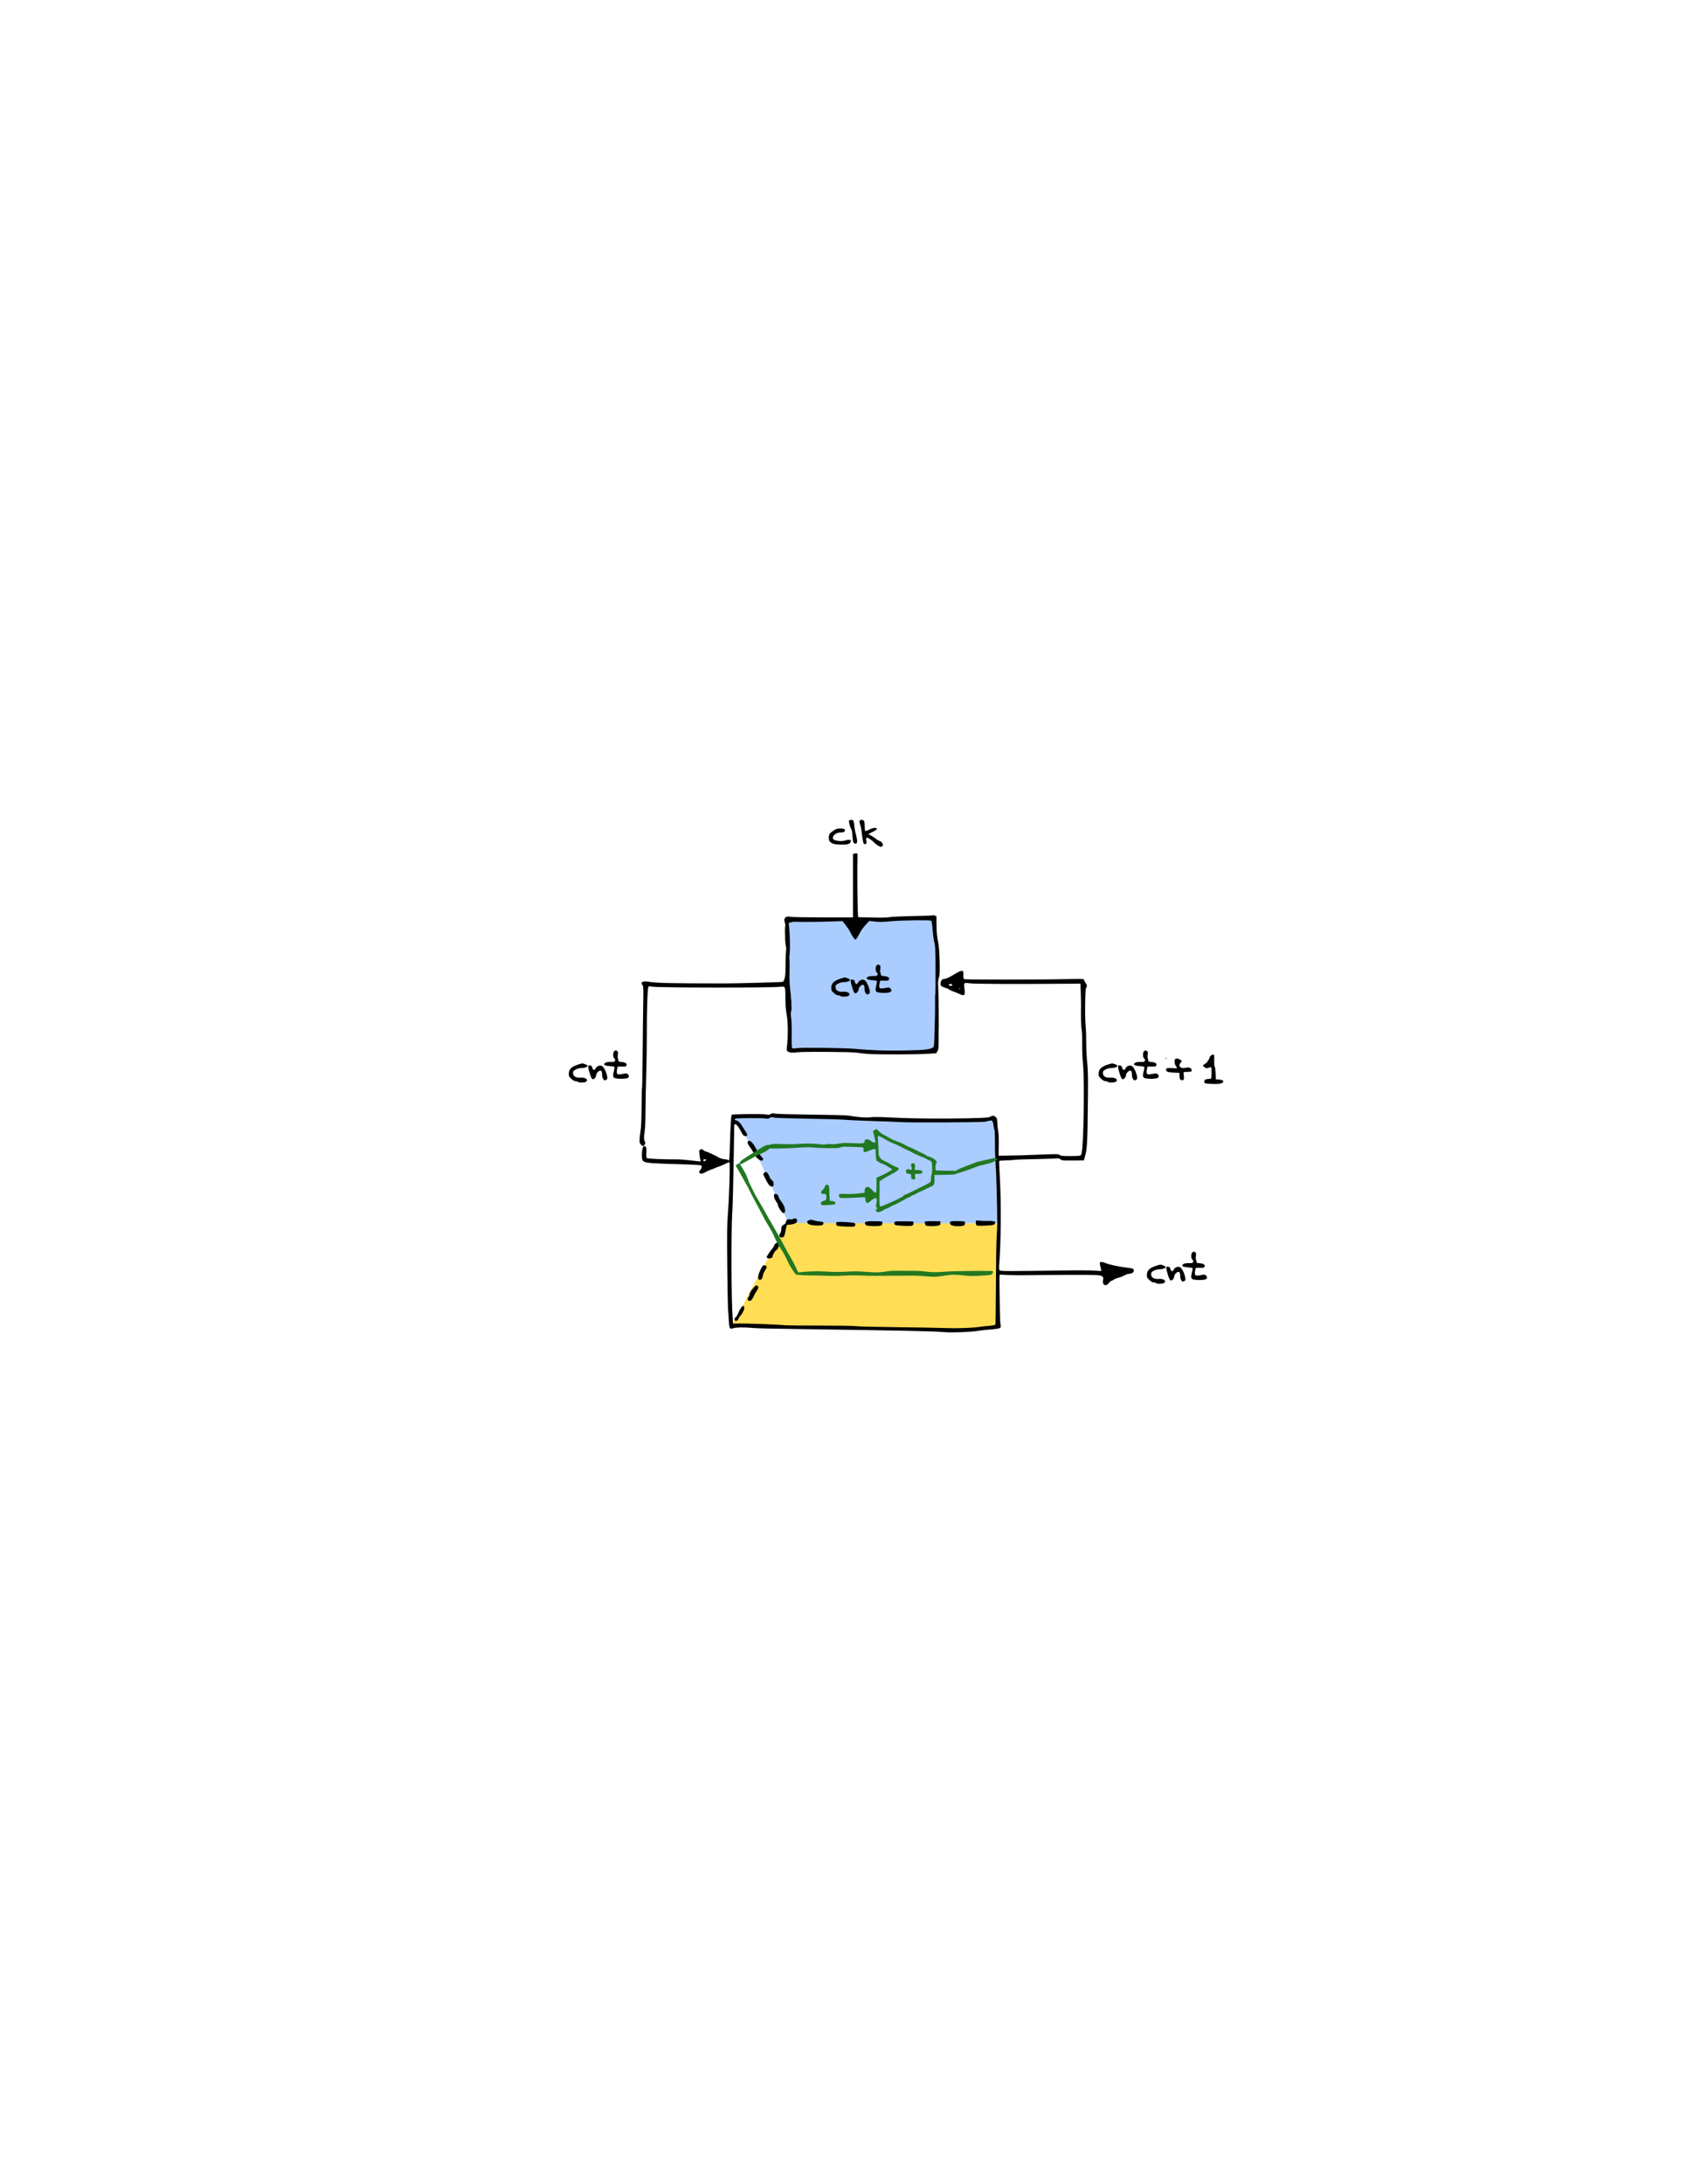 <?xml version="1.0" encoding="UTF-8" standalone="no"?>
<svg
   xmlns:dc="http://purl.org/dc/elements/1.1/"
   xmlns:cc="http://creativecommons.org/ns#"
   xmlns:rdf="http://www.w3.org/1999/02/22-rdf-syntax-ns#"
   xmlns:svg="http://www.w3.org/2000/svg"
   xmlns="http://www.w3.org/2000/svg"
   xmlns:sodipodi="http://sodipodi.sourceforge.net/DTD/sodipodi-0.dtd"
   xmlns:inkscape="http://www.inkscape.org/namespaces/inkscape"
   inkscape:export-ydpi="144"
   inkscape:export-xdpi="144"
   inkscape:export-filename="C:\xesscorp\MyHDL\pygmyhdl\examples\5_fsm\FSM_counter.png"
   inkscape:version="0.92.2 (5c3e80d, 2017-08-06)"
   sodipodi:docname="FSM_counter.svg"
   id="svg166"
   preserveAspectRatio="xMidYMid meet"
   viewBox="0 0 2550 3300"
   height="3300pt"
   width="2550pt"
   version="1.0">
  <sodipodi:namedview
     inkscape:snap-global="false"
     inkscape:current-layer="svg166"
     inkscape:window-maximized="0"
     inkscape:window-y="94"
     inkscape:window-x="920"
     inkscape:cy="1218.5165"
     inkscape:cx="1882.0754"
     inkscape:zoom="0.30341309"
     showgrid="false"
     id="namedview168"
     inkscape:window-height="1467"
     inkscape:window-width="2033"
     inkscape:pageshadow="2"
     inkscape:pageopacity="0"
     guidetolerance="10"
     gridtolerance="10"
     objecttolerance="10"
     borderopacity="1"
     bordercolor="#666666"
     pagecolor="#ffffff" />
  <defs
     id="defs170" />
  <path
     inkscape:connector-curvature="0"
     id="path902"
     d="m 1108.637,1685.864 37.696,63.651 46.348,100.111 317.018,-1.854 -6.18,-156.346 z"
     style="fill:#aaccff;stroke:none;stroke-width:0.75px;stroke-linecap:butt;stroke-linejoin:miter;stroke-opacity:1;fill-opacity:1" />
  <path
     sodipodi:nodetypes="cccccc"
     inkscape:connector-curvature="0"
     id="path897"
     d="m 1190.223,1390.623 4.891,196.453 218.922,0.437 2.185,-150.318 -4.172,-48.488 z"
     style="fill:#aaccff;fill-opacity:1;stroke:none;stroke-width:0.75px;stroke-linecap:butt;stroke-linejoin:miter;stroke-opacity:1" />
  <path
     inkscape:export-ydpi="144"
     inkscape:export-xdpi="144"
     d="m 1283.29,1240.027 c -0.6,1.6 2.1,11.2 3.7,13.2 0.6,0.8 1.4,5.3 1.6,10.1 0.6,9.2 1.4,11.3 4.4,11.3 3.5,0 3.5,-3.9 -0.2,-18 -0.6,-2.5 -1.4,-7.2 -1.6,-10.5 -0.3,-3.3 -1,-6.3 -1.7,-6.7 -1.9,-1.3 -5.6,-0.9 -6.2,0.6 z"
     id="path12"
     inkscape:connector-curvature="0"
     style="fill:#000000;stroke:none;stroke-width:0.1" />
  <path
     inkscape:export-ydpi="144"
     inkscape:export-xdpi="144"
     d="m 1299.29,1240.127 c -0.3,0.8 0.1,3.6 1,6.2 0.9,2.6 1.8,6.8 2,9.3 1.1,10.2 2.5,18.3 3.5,19.3 0.5,0.5 1.7,0.7 2.6,0.3 1.4,-0.5 1.6,-1.4 1.1,-5.1 -0.6,-3.8 -0.5,-4.5 0.9,-4.5 2,0 6.9,3.3 11.1,7.4 1.6,1.7 4.7,4 6.7,5.1 3.5,1.8 3.8,1.9 5.4,0.2 1.6,-1.6 1.6,-1.9 0.1,-4.4 -0.9,-1.5 -2.8,-3.1 -4.2,-3.4 -1.4,-0.4 -4,-1.9 -5.7,-3.4 -1.8,-1.4 -4.9,-3.5 -7,-4.6 -2.2,-1.1 -3.9,-2.2 -3.9,-2.4 0,-0.3 3,-1.9 6.6,-3.5 3.8,-1.8 6.4,-3.6 6.1,-4.3 -0.7,-2.2 -5.6,-1.9 -10.8,0.7 -7.5,3.8 -7.7,3.7 -7.7,-4.4 0,-4.1 -0.5,-7.7 -1.2,-8.5 -1.6,-1.9 -5.9,-1.9 -6.6,0 z"
     id="path14"
     inkscape:connector-curvature="0"
     style="fill:#000000;stroke:none;stroke-width:0.1" />
  <path
     inkscape:export-ydpi="144"
     inkscape:export-xdpi="144"
     d="m 1264.39,1252.427 c -2.2,0.8 -6.6,3.7 -9.6,6.4 -2.6,2.4 -2.7,10.8 -0.1,13 3.6,3.2 6.8,4 15.6,4.2 11.1,0.1 13.9,-0.6 15.4,-3.9 1,-2.2 0.9,-2.5 -1.3,-3.1 -1.4,-0.3 -3.9,-0.1 -5.6,0.5 -7.4,2.6 -19.9,0.7 -19.9,-3.1 0,-5.1 5.4,-8.8 12.9,-8.8 3,0 4.3,-0.5 5.1,-2 0.8,-1.5 0.6,-2.1 -0.9,-3 -2.1,-1.1 -8.4,-1.2 -11.6,-0.2 z"
     id="path16"
     inkscape:connector-curvature="0"
     style="fill:#000000;stroke:none;stroke-width:0.1" />
  <path
     sodipodi:nodetypes="ccccccccccccccccssccscccccccsccsscccccccccccccccccccccccccccccccccsccccccccccscccccccccc"
     inkscape:export-ydpi="144"
     inkscape:export-xdpi="144"
     inkscape:connector-curvature="0"
     id="path1063"
     d="m 1413.39,1529.827 c -0.4,13.4 -0.9,30.3 -1,37.6 -0.2,9.8 -0.6,13.7 -1.6,14.6 -3.8,3.5 -12,4.5 -42.9,5.1 -28.7,0.5 -48.5,-0.1 -76.5,-2.5 -17.7,-1.5 -80.9,-2.2 -87.5,-1 -4.5,0.8 -5.7,0.8 -6.5,-0.4 -0.7,-0.9 -0.9,-8.1 -0.7,-19.7 0.2,-11 -0.2,-21.6 -0.9,-26.4 -1.4,-9.8 1.44,-9.382 0.54,-16.782 -0.4,-3.3 0.111,-7.4 -0.289,-9 -0.5,-1.7 -0.726,-10.192 -1.726,-17.592 -2.3,-18.4 0.366,-37.169 -1.422,-48.046 2.5,-6.8 0.397,-55.323 -2.003,-55.723 -4,-0.7 -4.937,13.472 -4.108,23.999 -0.5,12.7 2.614,18.774 1.314,22.174 -0.071,4.774 -0.708,7.718 -0.708,26.418 0,18.7 -3.259,20.271 -4.559,20.871 -1.3,0.6 -72.04,2.381 -88.44,2.381 -86.3,-0.1 -101.4,-0.5 -115.7,-2.8 -5.2,-0.8 -8.8,0.2 -8.8,2.5 0,1 0.6,2.4 1.4,3 1.2,1 1.4,5.7 1,28.4 -0.3,15 -0.7,49.4 -0.9,76.4 -0.2,27.1 -0.6,49.7 -0.9,50.1 -0.3,0.5 -0.6,13.6 -0.7,29.2 -0.1,17.8 -0.7,31.1 -1.5,35.7 -1.1,6.8 -1.7,13.4 -1.5,17.4 0.1,1.7 3.7,5.9 5.1,5.9 1.8,0 4.3,-4.9 3.3,-6.3 -2,-2.5 -2.2,-6.6 -0.9,-15.3 0.9,-5.4 1.4,-16.5 1.4,-28.4 0,-10.7 0.5,-35.5 1.1,-55 0.6,-19.5 1,-46.5 0.9,-60 -0.1,-38.4 1,-74.3 2.5,-75.7 0.9,-0.9 2.5,-0.9 6.2,-0.2 8,1.6 177.24,1.819 191.64,0.218 5,-0.5 7.1,-0.4 7.8,0.5 0.6,0.7 1.2,4.3 1.3,8.1 0.3,6.6 -0.64,19.482 2.26,35.382 1.7,8.8 1.9,31.4 0.5,42.7 -0.6,4.1 -0.8,8.2 -0.5,9.1 1.1,3.2 5.9,4.3 14.8,3.2 10.4,-1.3 84.4,-0.8 91.7,0.6 3,0.5 10.2,1.4 16,1.8 13.6,1 74.9,0.9 90.9,-0.2 l 12.3,-0.8 1.9,-3.1 c 1.6,-2.6 1.8,-5 1.8,-16.6 -0.1,-7.4 -0.1,-14 0,-14.5 0.5,-2.9 0,-52.7 -0.5,-63.1 -0.6,-9.8 -0.4,-13 0.9,-16.8 1.3,-3.9 1.5,-8.1 1.1,-25.4 -0.3,-12.4 -1.1,-23.3 -2,-27.2 -2.1,-9.8 -2.6,-15 -2.8,-32.9 -0.1,-12.2 0.736,-7.021 -0.164,-7.322 -3.07,-0.138 -0.11,-2.261 -6.336,-1.379 -0.5,0.3 -13.9,0.8 -29.7,1 -15.9,0.3 -31.2,1 -34.1,1.6 -3.3,0.7 -12.6,1 -26.5,0.6 -11.7,-0.3 -21.4,-0.5 -21.4,-0.5 -1.1,-0.6 -1.9,-66.5 -1.1,-91.5 0.2,-5.2 -0.3,-5.8 -4.3,-4.7 l -2.5,0.7 v 47.9 47.9 h -43.5 c -23.9,0 -46.5,-0.3 -50.1,-0.8 -6.3,-0.8 -6.6,-0.7 -9.5,1.9 l -0.934,2.809 1.854,7.69 c 1.919,2.929 3.08,-2.296 3.08,-2.296 1.2,-0.5 6.6,-3.003 12.1,-2.703 10.5,0.5 33.2,0.3 57,-0.5 l 14,-0.5 4.8,5.9 c 2.6,3.3 5.5,7.7 6.5,9.8 2.5,5.5 7.1,12.3 8.2,12.3 1.1,0 4.1,-4.7 8,-12.3 1.4,-2.6 4.9,-7.2 7.8,-10.3 l 5.2,-5.6 6.3,0.6 c 9.5,1.1 11.1,1.1 27.2,-0.2 19.3,-1.6 59.1,-2 60.3,-0.7 0.6,0.5 1.5,6.8 2,14 0.6,7.1 1.8,15.7 2.7,19 1.3,4.8 1.6,11.4 1.7,32.5 0,29 0.218,46.488 -0.682,47.288"
     style="fill:#000000;stroke:none;stroke-width:0.1" />
  <path
     inkscape:export-ydpi="144"
     inkscape:export-xdpi="144"
     inkscape:connector-curvature="0"
     id="path1061"
     d="m 1302.79,1391.527 c 1,0.7 -2.1,7.9 -4,9.1 -0.4,0.3 -1.5,2.2 -2.4,4.3 -1.8,4.4 -4.1,4.8 -5.7,0.9 -0.7,-1.5 -2.7,-4.8 -4.5,-7.3 -3.6,-5.1 -4,-6.5 -2,-7.3 1.7,-0.7 17.3,-0.5 18.6,0.3 z"
     style="fill:#000000;stroke:none;stroke-width:0.1" />
  <path
     inkscape:export-ydpi="144"
     inkscape:export-xdpi="144"
     inkscape:connector-curvature="0"
     id="path1093"
     d="m 1105.856,2002.882 84.044,-155.11 317.152,0.71 -0.752,156.873 -75.701,4.017 z"
     style="fill:#ffdd55;stroke:none;stroke-width:0.75px;stroke-linecap:butt;stroke-linejoin:miter;stroke-opacity:1" />
  <path
     inkscape:export-ydpi="144"
     inkscape:export-xdpi="144"
     d="m 1448.39,1468.727 c -2.2,1.1 -5,2.7 -6.2,3.5 -6.2,3.9 -11.2,6.2 -14.8,6.8 -3.6,0.6 -4.2,1.1 -5.2,4.4 -1.6,5 -0.3,6.8 5.9,8.7 2.8,0.8 5.8,2.1 6.7,2.9 0.9,0.8 3.7,2.1 6.3,3 2.6,0.8 6.7,2.5 9.2,3.7 8,3.7 8.9,2.5 7.3,-10.2 -0.8,-6.9 -0.6,-7.1 9.4,-5.8 6.6,0.9 70,1.2 141.3,0.6 l 24.9,-0.2 0.5,15.5 c 0.3,8.5 0.4,16.6 0.4,18 -0.5,9.2 0.1,33.8 0.9,35.8 0.5,1.3 0.9,10.4 0.8,20.1 -0.1,9.7 0.4,23.9 1.2,31.6 1.5,15.5 1.7,54.7 0.6,95 -0.8,27.6 -2,40.9 -3.8,43.1 -0.9,1.1 -4.6,1.4 -15.7,1.4 -12.1,0 -14.8,-0.3 -16.4,-1.7 -1.7,-1.5 -4.2,-1.5 -32.1,-0.4 -16.6,0.7 -36.9,1.4 -45.2,1.4 l -15,0.2 0.3,-15.7 c 0.2,-9.5 -0.1,-17.9 -0.9,-21.5 -0.6,-3.2 -1.2,-8.9 -1.3,-12.7 -0.2,-5.8 -0.6,-7.1 -2.5,-8.7 -2.8,-2.3 -5,-2.4 -7.8,-0.4 -2.5,1.8 -17.6,2.4 -63.3,2.8 -38.4,0.2 -61.8,-0.2 -90,-1.7 -13.8,-0.7 -23.9,-0.8 -28.3,-0.2 -6.7,0.9 -17.7,0 -33.2,-2.5 -3.3,-0.6 -27.8,-1.2 -54.5,-1.5 -26.7,-0.3 -51.4,-0.9 -55,-1.4 -5.2,-0.8 -6.7,-0.7 -8,0.5 -1.3,1.2 -2.7,1.3 -6.7,0.6 -5.1,-1 -51.2,-0.6 -52.2,0.5 -0.9,0.9 -1.9,17.3 -2.6,43.4 -0.7,25.4 -0.9,27 -2.7,25.2 -0.7,-0.7 -2.3,-1.2 -3.6,-1.2 -3.5,0 -10.4,-2.1 -12.4,-3.8 -1.8,-1.5 -16.6,-8.2 -18.1,-8.2 -0.5,0 -2,-0.9 -3.4,-2 -2,-1.6 -2.9,-1.7 -4.5,-0.9 -1.8,1 -2,1.8 -1.4,7 0.3,3.3 0.9,7.1 1.2,8.6 l 0.7,2.6 -5.4,-0.6 c -19.1,-2.3 -25.5,-2.8 -34.9,-2.7 -12.8,0.1 -36.6,-0.8 -39.9,-1.6 -2.2,-0.5 -2.3,-0.8 -2,-8.6 0.3,-6.8 0.1,-8.2 -1.3,-9.2 -1.4,-0.8 -2.1,-0.7 -3.4,0.5 -2.1,2.2 -2.8,17.5 -0.9,20.5 2.1,3.2 8.4,4.2 33,5 58.8,1.8 56,1.6 56.3,4.2 0.2,1.4 -0.5,3.3 -1.8,4.7 -4.9,5.2 0.1,8.3 6.7,4.2 2.1,-1.3 5.6,-3 7.8,-3.7 2.2,-0.7 5.1,-1.8 6.5,-2.5 1.4,-0.7 4.3,-1.8 6.5,-2.5 2.2,-0.7 6.6,-2.6 9.9,-4.2 3.2,-1.6 6,-2.8 6.2,-2.5 1.3,1.3 -0.2,53.3 -2.3,78.2 -1.2,15.7 -1.4,29.4 -0.9,79.5 0.4,33.3 0.9,62.1 1.1,64 0.3,1.9 0.8,9 1.1,15.7 0.8,14.3 1.4,15.4 7.2,13.3 3.6,-1.3 16.8,-1.5 27.7,-0.4 6.4,0.7 23.5,1.1 79.5,1.9 142.8,2 199.6,3.2 211.4,4.5 9.3,1.1 42.8,-0.2 51.6,-2 2.5,-0.5 10.2,-1.3 17.2,-1.9 6.9,-0.5 13.6,-1.5 14.8,-2.1 2,-1.1 2.1,-1.7 1.4,-5.8 -0.4,-2.6 -0.8,-11.5 -0.9,-19.7 -0.1,-8.3 -0.3,-20.2 -0.4,-26.5 -0.2,-6.3 -0.2,-15.4 -0.2,-20.2 l 0.1,-8.7 12.3,0.6 c 6.7,0.3 21.2,0.4 32.2,0.2 11,-0.2 39.6,-0.3 63.5,-0.4 40.4,0 43.8,0.1 46.3,1.8 2.6,1.7 2.8,2.2 2.1,6.3 -0.7,5.1 0.6,7.4 4.2,7.4 1.4,0 3.1,-1.1 4.4,-2.9 1.1,-1.7 3.1,-3.3 4.3,-3.7 1.2,-0.3 2.9,-1.2 3.7,-1.9 0.8,-0.8 3.8,-1.9 6.5,-2.6 2.8,-0.6 6.8,-2.3 9.1,-3.5 2.2,-1.3 5,-2.4 6.1,-2.4 4.4,0 8.3,-2.1 8.3,-4.5 0,-3.2 -1.3,-3.9 -9,-4.7 -11.8,-1.3 -26.9,-4.4 -33.2,-6.9 -5.3,-2.1 -8.4,-2.4 -9.2,-1 -0.3,0.4 0.1,3.4 0.9,6.6 0.9,3.2 1.4,5.9 1.3,6.1 -0.2,0.1 -4.6,-0.1 -9.8,-0.5 -5.2,-0.4 -23.7,-0.6 -41,-0.3 -93.6,1.3 -101.7,1.3 -102.9,-0.2 -0.8,-1 -1.1,-3.6 -0.7,-7.8 2.8,-34.5 3.3,-93.6 1,-133.2 -0.8,-13.2 -1.2,-24.1 -1,-24.3 0.2,-0.2 5,-0.6 10.7,-0.8 5.7,-0.1 12,-0.5 13.9,-0.9 1.9,-0.3 17.4,-0.8 34.5,-1.1 17,-0.4 31.1,-0.8 31.3,-1 0.2,-0.2 1.2,0.5 2.2,1.5 1.6,1.6 3.6,1.8 18.7,1.7 l 16.8,-0.2 1.1,-4 c 4,-14.2 4.2,-17.6 5,-92.5 0.3,-28.9 0,-40.6 -1.1,-51 -0.8,-7.4 -1.5,-20.9 -1.5,-30 0,-9.1 -0.3,-20.1 -0.8,-24.5 -1.4,-12.2 -0.9,-57.2 0.6,-58.7 1.8,-1.8 1.5,-4.6 -0.8,-7.5 -1.1,-1.4 -2,-3.2 -2,-3.9 0,-0.7 -0.8,-1.5 -1.8,-1.8 -0.9,-0.3 -13.4,-0.3 -27.7,0.1 -37,0.9 -149.7,0.9 -151.7,0.1 -1.3,-0.6 -1.6,-2 -1.5,-6.5 0.2,-5.1 0,-5.8 -1.8,-6.1 -1.1,-0.1 -3.8,0.7 -6,1.9 z m -9,18.9 c 0.8,1.3 -2,2.4 -4.1,1.6 -2,-0.8 -0.9,-2.6 1.6,-2.6 1,0 2.2,0.5 2.5,1 z m 12.2,6.6 c -0.3,0.3 -1.2,0.4 -1.9,0.1 -0.8,-0.3 -0.5,-0.6 0.6,-0.6 1.1,-0.1 1.7,0.2 1.3,0.5 z m -281.5,194.3 c 1.3,0.5 23,1.2 48.3,1.6 25.3,0.4 51.2,1.1 57.5,1.6 6.3,0.6 26.1,1.4 44,2 17.9,0.5 35.4,1.2 39,1.5 13.8,1.1 126.4,0.6 131,-0.6 7.9,-2 8.5,-2.1 9.8,-1.2 0.8,0.5 1.7,3.6 2.1,6.8 0.4,3.3 1,6.5 1.5,7.2 0.4,0.7 0.7,9.9 0.7,20.5 -0.1,10.5 0.4,24.1 0.9,30.2 1,11 2.5,62.9 2.5,86.5 0,6.9 -0.4,18.3 -0.9,25.5 -0.5,7.1 -1,39.4 -1.1,71.6 -0.1,32.2 -0.5,59 -0.8,59.6 -0.4,0.5 -4.1,1.3 -8.4,1.7 -4.3,0.3 -11.4,1.1 -15.8,1.7 -13,1.8 -33.7,2.4 -54,1.7 -10.4,-0.4 -43.3,-1 -73,-1.3 -29.7,-0.3 -56.5,-1 -59.5,-1.5 -3.1,-0.5 -26.8,-0.9 -54,-0.9 -26.7,0.1 -51,-0.2 -54,-0.5 -7.9,-1 -55.6,-2.8 -67.7,-2.6 l -10.3,0.2 -0.1,-3.4 c -0.1,-1.8 -0.2,-4.7 -0.4,-6.5 -2,-24 -2.3,-130.9 -0.5,-158.4 0.6,-8 1.5,-41 2,-73.5 0.5,-32.4 1,-59 1,-59.2 0,-0.1 0.7,-0.2 1.5,-0.2 2.1,0 4.4,2.9 8.6,10.8 2.9,5.4 4.1,6.8 6.3,7 4.1,0.5 4.2,-2.1 0.4,-7.5 -1.9,-2.7 -4,-5.9 -4.7,-7.4 -2,-4 -7,-8.9 -9.2,-8.9 -2,0 -2.6,-1.5 -0.9,-2.5 1.6,-1 42.1,-1.2 45.8,-0.2 2.5,0.6 3.9,0.4 5.5,-0.7 2.6,-1.8 3.8,-1.9 6.9,-0.7 z m -103.4,64.7 c -0.9,0.9 -2.1,1.3 -2.7,1 -2,-1.3 -1.1,-2.6 1.6,-2.6 2.5,0 2.6,0.1 1.1,1.6 z"
     id="path64"
     inkscape:connector-curvature="0"
     style="fill:#000000;stroke:none;stroke-width:0.1" />
  <path
     inkscape:export-ydpi="144"
     inkscape:export-xdpi="144"
     d="m 1130.59,1724.327 c -1.5,1.4 -0.5,4.3 3.1,8.9 2.1,2.7 4.8,7.1 6,9.9 3.4,7.4 12.2,13.1 13.8,9 0.4,-0.9 -0.8,-3 -3.1,-5.3 -2,-2 -5.2,-6.9 -7.2,-10.7 -5,-10 -9.9,-14.6 -12.6,-11.8 z"
     id="path66"
     inkscape:connector-curvature="0"
     style="fill:#000000;stroke:none;stroke-width:0.1" />
  <path
     inkscape:export-ydpi="144"
     inkscape:export-xdpi="144"
     d="m 1155.09,1771.827 c -0.7,0.7 -1.2,1.7 -1.2,2.3 0,1.4 5.5,12 8.1,15.7 2.1,2.9 6.3,3.8 7.2,1.5 0.9,-2.5 -0.5,-7.6 -2.3,-8.2 -1,-0.3 -2.6,-2.5 -3.5,-4.8 -2.8,-6.9 -5.6,-9.2 -8.3,-6.5 z"
     id="path80"
     inkscape:connector-curvature="0"
     style="fill:#000000;stroke:none;stroke-width:0.1" />
  <path
     inkscape:export-ydpi="144"
     inkscape:export-xdpi="144"
     d="m 1170.59,1804.327 c -1.6,1.5 -0.5,6.3 2.3,10.4 1.6,2.4 3,5 3,5.8 0,2.9 6.1,12.1 8,12.1 2.7,0 3.2,-1.4 2.5,-6.4 -0.5,-3 -2.1,-6.3 -5.1,-10.3 -2.4,-3.2 -4.4,-6.6 -4.4,-7.5 0,-3.1 -4.4,-6 -6.3,-4.1 z"
     id="path88"
     inkscape:connector-curvature="0"
     style="fill:#000000;stroke:none;stroke-width:0.1" />
  <path
     inkscape:export-ydpi="144"
     inkscape:export-xdpi="144"
     d="m 1198.59,1841.727 c -1,0.6 -3.1,0.8 -4.6,0.4 -3.2,-0.7 -6.1,1.4 -6.1,4.5 0,1.1 -1.2,2.6 -2.9,3.4 -3.2,1.7 -4.1,3.4 -4.1,8 0,1.8 -0.7,4.1 -1.5,5.2 -3.1,4.1 -1.1,7.3 3.9,6 2,-0.5 2.5,-1.7 4.1,-9.5 l 1.8,-8.9 5.6,-0.7 c 6.8,-0.8 10.1,-2.7 10.1,-5.9 0,-3.3 -2.9,-4.4 -6.3,-2.5 z"
     id="path90"
     inkscape:connector-curvature="0"
     style="fill:#000000;stroke:none;stroke-width:0.1" />
  <path
     inkscape:export-ydpi="144"
     inkscape:export-xdpi="144"
     d="m 1222.89,1843.527 c -3.2,0.9 -3.6,3.2 -1.1,5.5 3,2.7 20,3.6 22,1.2 2.2,-2.6 0.6,-4.6 -3.7,-4.6 -2.1,0 -6.1,-0.7 -8.8,-1.5 -2.7,-0.8 -5.1,-1.4 -5.4,-1.4 -0.3,0.1 -1.6,0.4 -3,0.8 z"
     id="path92"
     inkscape:connector-curvature="0"
     style="fill:#000000;stroke:none;stroke-width:0.1" />
  <path
     inkscape:export-ydpi="144"
     inkscape:export-xdpi="144"
     d="m 1475.59,1844.227 c -1.2,1.2 -0.8,6.1 0.6,7.2 0.7,0.6 5.8,0.7 13.5,0.3 10.6,-0.5 12.6,-0.9 13.8,-2.5 2.6,-3.6 0.1,-4.7 -10.5,-4.5 -5.3,0.1 -11.2,-0.2 -13.1,-0.5 -1.9,-0.4 -3.9,-0.4 -4.3,0 z"
     id="path94"
     inkscape:connector-curvature="0"
     style="fill:#000000;stroke:none;stroke-width:0.1" />
  <path
     inkscape:export-ydpi="144"
     inkscape:export-xdpi="144"
     d="m 1308.19,1846.427 c -1.2,1.2 -1.2,1.7 0,3.6 1.3,1.9 2.5,2.1 12,2.4 11.4,0.3 14.1,-0.8 13.5,-5.2 -0.3,-2 -0.8,-2.1 -12.2,-2.1 -8.9,-0.1 -12.2,0.3 -13.3,1.3 z"
     id="path96"
     inkscape:connector-curvature="0"
     style="fill:#000000;stroke:none;stroke-width:0.1" />
  <path
     inkscape:export-ydpi="144"
     inkscape:export-xdpi="144"
     d="m 1354.19,1845.427 c -1.7,0.2 -2.3,1 -2.3,2.8 0,2.8 0.8,3.1 14.7,3.9 11.5,0.7 14.3,-0.1 14.3,-4 0,-1.4 -0.3,-2.6 -0.7,-2.6 -2,-0.3 -24.1,-0.4 -26,-0.1 z"
     id="path98"
     inkscape:connector-curvature="0"
     style="fill:#000000;stroke:none;stroke-width:0.1" />
  <path
     inkscape:export-ydpi="144"
     inkscape:export-xdpi="144"
     d="m 1398.39,1845.427 c -1.2,1.3 -0.3,5.2 1.4,6.2 2.2,1.1 11.6,1.2 17.6,0.2 3.6,-0.7 4,-1 4,-3.7 v -3 l -11.3,-0.1 c -6.2,0 -11.4,0.2 -11.7,0.4 z"
     id="path100"
     inkscape:connector-curvature="0"
     style="fill:#000000;stroke:none;stroke-width:0.1" />
  <path
     inkscape:export-ydpi="144"
     inkscape:export-xdpi="144"
     d="m 1436.19,1846.227 c -1.6,4.2 2.7,6.4 12.6,6.4 7.7,0 10.5,-1.4 9.9,-5.1 -0.3,-2.4 -0.5,-2.4 -11.1,-2.6 -8.5,-0.1 -10.9,0.2 -11.4,1.3 z"
     id="path102"
     inkscape:connector-curvature="0"
     style="fill:#000000;stroke:none;stroke-width:0.1" />
  <path
     inkscape:export-ydpi="144"
     inkscape:export-xdpi="144"
     d="m 1265.19,1846.327 c -2,0.7 -1.6,5.1 0.5,5.7 3.2,0.9 22.9,1.8 25.1,1.1 2.3,-0.7 2.8,-3.7 0.9,-5.2 -1.4,-1.1 -24.4,-2.4 -26.5,-1.6 z"
     id="path104"
     inkscape:connector-curvature="0"
     style="fill:#000000;stroke:none;stroke-width:0.1" />
  <path
     inkscape:export-ydpi="144"
     inkscape:export-xdpi="144"
     d="m 1171.59,1879.427 c -1,1 -1.7,2.4 -1.7,3 0,0.6 -1.3,2.6 -2.8,4.4 -4,4.7 -8.2,11.2 -8.2,12.6 0,0.6 1.1,1.4 2.4,1.8 2.7,0.6 6.6,-1 6.6,-2.8 0,-2.3 3.6,-8.8 5.2,-9.3 2.2,-0.8 5.1,-7.1 4.3,-9.5 -0.8,-2.5 -3.7,-2.6 -5.8,-0.2 z"
     id="path108"
     inkscape:connector-curvature="0"
     style="fill:#000000;stroke:none;stroke-width:0.1" />
  <path
     inkscape:export-ydpi="144"
     inkscape:export-xdpi="144"
     d="m 1150.79,1915.827 c -5.7,11.3 -6.4,17.8 -1.9,17.8 2.2,0 3.4,-2 4.4,-7 0.3,-1.9 1.8,-5.2 3.1,-7.2 2.9,-4.3 3.1,-6.3 0.9,-7.2 -3.1,-1.2 -4.4,-0.5 -6.5,3.6 z"
     id="path114"
     inkscape:connector-curvature="0"
     style="fill:#000000;stroke:none;stroke-width:0.1" />
  <path
     inkscape:export-ydpi="144"
     inkscape:export-xdpi="144"
     d="m 1139.79,1944.827 c -4.3,4.5 -6.9,8.9 -6.9,11.4 0,1.2 -0.7,2.7 -1.5,3.4 -2.1,1.7 -1.5,5.4 0.8,5.8 2.6,0.5 4.7,-1.6 7,-6.8 1.1,-2.5 2.9,-5.9 4.2,-7.5 3.2,-4.4 3.7,-7.3 1.4,-8.6 -1.6,-0.8 -2.5,-0.4 -5,2.3 z"
     id="path122"
     inkscape:connector-curvature="0"
     style="fill:#000000;stroke:none;stroke-width:0.1" />
  <path
     inkscape:export-ydpi="144"
     inkscape:export-xdpi="144"
     d="m 1122.39,1973.427 c -1.9,1.3 -5.2,6.7 -6.6,10.7 -0.7,2.2 -2.4,4.9 -3.8,6.1 -2.8,2.4 -2.3,5.4 0.9,5.4 1.4,0 2.6,-1.1 3.5,-3.4 0.8,-1.9 1.8,-3.6 2.2,-3.8 1.9,-0.8 6.7,-9.5 6.5,-11.8 -0.2,-2.9 -1.3,-4.2 -2.7,-3.2 z"
     id="path124"
     inkscape:connector-curvature="0"
     style="fill:#000000;stroke:none;stroke-width:0.1" />
  <path
     inkscape:connector-curvature="0"
     id="path1085"
     d="m 1108.157,1688.453 16.605,19.664 67.293,136.335 317.677,4.807 -5.244,-158.62 -17.479,1.748 -316.92,-3.859 z"
     style="fill:none;stroke:none;stroke-width:0.75px;stroke-linecap:butt;stroke-linejoin:miter;stroke-opacity:1" />
  <path
     inkscape:connector-curvature="0"
     id="path2112"
     d="M1115.767 1757.889C1115.767 1757.889 1115.767 1759.162 1115.458 1759.355C1115.314 1759.444 1114.128 1757.352 1113.941 1757.469C1113.784 1757.566 1114.093 1757.738 1113.916 1757.849C1113.754 1757.949 1114.718 1758.051 1114.547 1758.158C1114.382 1758.26 1115.169 1758.497 1115.001 1758.601C1114.833 1758.706 1114.582 1759.554 1114.416 1759.657C1114.245 1759.764 1113.92 1758.149 1113.759 1758.25C1113.582 1758.36 1113.995 1760.438 1113.839 1760.535C1113.652 1760.652 1112.802 1759.182 1112.658 1759.272C1112.349 1759.464 1112.399 1761.864 1112.399 1761.864C1112.399 1761.864 1116.619 1768.514 1122.23 1778.787C1124.848 1783.579 1127.045 1787.466 1130.448 1793.695C1133.284 1798.887 1135.918 1804.871 1139.122 1810.737C1142.055 1816.106 1144.94 1821.536 1148.054 1827.235C1151.05 1832.721 1153.679 1838.163 1156.731 1843.749C1159.783 1849.336 1163.679 1855.19 1166.675 1860.676C1169.789 1866.375 1171.736 1872.187 1174.67 1877.556C1177.874 1883.422 1182.455 1889.59 1185.29 1894.781C1188.694 1901.011 1190.726 1906.23 1193.344 1911.022C1198.956 1921.295 1203.451 1925.833 1203.451 1925.833C1203.451 1925.833 1214.264 1927.122 1232.621 1927.071C1241.185 1927.047 1251.128 1927.731 1262.26 1927.7C1271.537 1927.674 1279.876 1926.884 1290.358 1926.855C1299.954 1926.828 1311.106 1927.63 1321.291 1927.602C1331.095 1927.575 1342.711 1927.429 1352.694 1927.401C1362.678 1927.373 1371.309 1927.34 1381.113 1927.312C1391.298 1927.284 1402.229 1928.995 1411.825 1928.968C1422.308 1928.939 1431.048 1926 1440.325 1925.974C1451.458 1925.942 1460.724 1927.873 1469.288 1927.849C1487.645 1927.797 1501.898 1925.442 1501.898 1925.442C1501.898 1925.442 1501.8 1925.497 1501.789 1925.128C1501.783 1924.956 1498.713 1926.155 1498.706 1925.932C1498.701 1925.745 1499.034 1926.806 1499.027 1926.595C1499.021 1926.403 1499.207 1925.012 1499.2 1924.808C1499.194 1924.611 1499.092 1923.61 1499.086 1923.41C1499.079 1923.209 1501.134 1923.774 1501.128 1923.576C1501.121 1923.371 1501.061 1922.17 1501.055 1921.977C1501.048 1921.766 1499.122 1922.935 1499.117 1922.748C1499.11 1922.525 1501.324 1921.804 1501.319 1921.632C1501.307 1921.264 1499.422 1920.303 1499.422 1920.303C1499.422 1920.303 1488.549 1920.139 1470.449 1920.197C1462.006 1920.223 1453.718 1920.614 1442.742 1920.649C1433.595 1920.678 1422.936 1922.04 1412.6 1922.073C1403.139 1922.103 1394.547 1920.053 1384.505 1920.084C1374.839 1920.115 1362.396 1919.867 1352.552 1919.898C1342.709 1919.929 1334.733 1922.342 1325.066 1922.373C1315.025 1922.405 1303.82 1920.788 1294.359 1920.818C1284.023 1920.85 1274.542 1921.7 1265.396 1921.729C1254.419 1921.763 1243.99 1920.693 1235.546 1920.72C1217.446 1920.777 1206.439 1922.512 1206.439 1922.512C1206.439 1922.512 1203.308 1914.725 1197.771 1904.646C1195.188 1899.944 1193.061 1896.648 1189.704 1890.536C1186.906 1885.442 1183.451 1878.604 1180.289 1872.848C1177.395 1867.58 1173.794 1861.532 1170.722 1855.94C1167.766 1850.557 1165.044 1846.408 1162.033 1840.927C1159.022 1835.445 1155.42 1829.315 1152.463 1823.932C1149.391 1818.34 1144.998 1811.394 1142.104 1806.125C1138.943 1800.37 1137.342 1796.299 1134.544 1791.206C1131.186 1785.093 1129.467 1777.639 1126.884 1772.937C1121.347 1762.858 1117.819 1757.774 1117.819 1757.774"
     style="color:#000000;font-style:normal;font-variant:normal;font-weight:normal;font-stretch:normal;font-size:medium;line-height:normal;font-family:sans-serif;font-variant-ligatures:normal;font-variant-position:normal;font-variant-caps:normal;font-variant-numeric:normal;font-variant-alternates:normal;font-feature-settings:normal;text-indent:0;text-align:start;text-decoration:none;text-decoration-line:none;text-decoration-style:solid;text-decoration-color:#000000;letter-spacing:normal;word-spacing:normal;text-transform:none;writing-mode:lr-tb;direction:ltr;text-orientation:mixed;dominant-baseline:auto;baseline-shift:baseline;text-anchor:start;white-space:normal;shape-padding:0;clip-rule:nonzero;display:inline;overflow:visible;visibility:visible;opacity:1;isolation:auto;mix-blend-mode:normal;color-interpolation:sRGB;color-interpolation-filters:linearRGB;solid-color:#000000;solid-opacity:1;vector-effect:none;fill:#217821;fill-opacity:1;fill-rule:nonzero;stroke:none;stroke-width:5.925;stroke-linecap:butt;stroke-linejoin:miter;stroke-miterlimit:4;stroke-dasharray:none;stroke-dashoffset:0;stroke-opacity:1;color-rendering:auto;image-rendering:auto;shape-rendering:auto;text-rendering:auto;enable-background:accumulate" />
  <path
     style="fill:#217821;stroke:none;stroke-width:0.085;fill-opacity:1"
     inkscape:connector-curvature="0"
     d="m 1321.907,1707.364 c -1.197,0.769 -2.223,1.453 -2.308,1.453 -0.085,0.085 0.769,3.676 1.966,8.121 1.111,4.36 1.795,8.292 1.539,8.805 -0.769,1.197 -4.616,0 -7.437,-2.393 -1.881,-1.624 -3.334,-2.052 -5.642,-1.881 -2.735,0.256 -3.077,0.513 -3.077,2.735 0,3.419 -1.539,3.676 -17.951,2.992 -7.522,-0.342 -14.361,-0.427 -15.13,-0.257 -1.795,0.513 -2.223,5.471 -0.427,5.471 0.513,0.085 7.693,0.257 15.729,0.427 8.121,0.171 15.216,0.598 15.729,0.855 0.427,0.342 0.684,1.624 0.342,2.906 -0.855,4.018 1.368,4.958 6.24,2.821 4.616,-2.052 11.113,-4.018 11.626,-3.505 0.257,0.171 0.513,3.59 0.598,7.608 0.256,8.035 1.026,11.113 2.821,11.113 0.598,0 1.624,0.513 2.137,1.197 0.598,0.684 2.992,1.881 5.471,2.65 2.479,0.769 5.043,1.966 5.813,2.65 0.769,0.684 3.077,2.137 5.043,3.163 2.052,1.026 3.59,2.223 3.505,2.735 -0.171,0.94 -13.848,8.377 -19.746,10.685 l -3.847,1.539 v 11.369 c 0,8.206 -0.256,11.369 -1.026,11.626 -0.598,0.257 -3.163,-1.795 -5.642,-4.36 -2.564,-2.65 -5.3,-4.787 -6.24,-4.787 -2.992,0.086 -5.043,2.393 -5.043,5.813 v 3.163 l -8.976,1.111 c -4.958,0.598 -13.164,0.94 -18.379,0.769 -5.129,-0.257 -9.916,-0.171 -10.429,0 -1.539,0.513 -1.368,4.103 0.171,5.385 1.026,0.855 4.616,0.94 16.071,0.427 8.121,-0.342 16.413,-0.684 18.55,-0.769 l 3.847,-0.086 0.256,3.59 c 0.342,4.958 2.821,6.411 6.069,3.505 3.505,-3.163 7.351,-5.642 9.147,-5.984 1.282,-0.171 1.71,0.342 1.881,2.65 0.171,1.624 -0.171,4.616 -0.684,6.753 -0.769,3.334 -0.769,3.932 0.598,4.872 1.453,1.111 1.453,1.197 -0.171,2.479 -1.368,1.026 -1.539,1.539 -0.769,2.821 0.513,0.855 1.795,1.624 2.821,1.795 1.966,0.342 7.095,-1.71 9.489,-3.676 0.684,-0.598 2.308,-1.282 3.59,-1.624 1.282,-0.257 3.761,-1.453 5.471,-2.65 1.71,-1.197 3.505,-2.137 3.932,-2.137 1.282,0 16.156,-7.608 19.404,-9.916 1.624,-1.111 3.59,-2.052 4.36,-2.052 0.855,0 1.966,-0.513 2.479,-1.197 0.513,-0.598 2.821,-1.795 5.043,-2.65 2.223,-0.855 4.616,-2.051 5.3,-2.65 0.684,-0.598 3.334,-1.881 5.813,-2.821 2.479,-1.026 5.385,-2.308 6.411,-2.992 1.026,-0.684 4.018,-2.052 6.582,-3.163 7.437,-3.077 7.693,-3.419 7.693,-11.626 v -7.095 l 7.95,-0.085 c 24.961,-0.171 26.671,-0.427 26.072,-4.531 -0.256,-1.71 -0.684,-1.795 -15.643,-1.795 -8.463,0 -15.814,-0.257 -16.327,-0.598 -1.111,-0.684 -0.598,-9.147 0.598,-10.514 1.368,-1.368 0.855,-2.992 -1.539,-5.214 -2.735,-2.479 -9.061,-5.471 -11.455,-5.471 -0.855,0 -1.624,-0.342 -1.624,-0.769 0,-0.427 -1.453,-1.368 -3.163,-2.223 -4.787,-2.137 -7.351,-3.419 -9.232,-4.53 -3.419,-1.881 -11.198,-5.556 -14.361,-6.668 -1.795,-0.598 -4.274,-1.881 -5.556,-2.735 -1.282,-0.855 -3.676,-2.052 -5.3,-2.65 -1.624,-0.684 -4.274,-1.71 -5.727,-2.394 -1.539,-0.598 -4.36,-1.71 -6.24,-2.393 -1.966,-0.684 -4.53,-1.966 -5.813,-2.906 -1.282,-0.855 -3.676,-2.223 -5.3,-2.992 -5.129,-2.393 -9.489,-5.3 -11.967,-8.121 -2.821,-3.077 -3.163,-3.163 -5.984,-1.197 z m 11.54,11.369 c 5.214,3.248 15.387,8.548 16.327,8.548 1.026,0 10.001,4.189 14.874,6.924 1.624,0.94 4.702,2.479 6.839,3.419 2.137,0.855 4.53,1.966 5.385,2.479 3.163,1.881 4.616,2.564 10.001,4.958 3.077,1.368 6.924,2.992 8.548,3.505 1.624,0.513 3.932,1.624 5.129,2.479 1.197,0.769 3.248,1.795 4.702,2.308 1.539,0.513 2.735,1.624 3.077,2.992 0.94,3.419 0.855,16.156 -0.085,18.037 -0.513,0.855 -0.94,3.761 -1.026,6.411 -0.171,4.53 -0.342,4.872 -3.163,6.668 -1.71,1.026 -5.727,3.163 -9.061,4.787 -3.248,1.539 -6.582,3.163 -7.266,3.505 -2.906,1.71 -18.55,9.147 -20.259,9.659 -1.111,0.342 -1.966,0.94 -1.966,1.368 0,0.427 -1.624,1.539 -3.59,2.479 -2.052,0.94 -4.616,2.308 -5.813,2.992 -1.197,0.684 -4.445,2.223 -7.266,3.334 -2.821,1.197 -7.95,3.334 -11.369,4.958 -4.36,1.966 -6.411,2.564 -7.095,1.881 -1.026,-1.026 -1.111,-3.077 -0.855,-23.508 l 0.085,-14.275 4.787,-3.163 c 2.735,-1.624 7.608,-4.53 10.942,-6.24 9.232,-4.958 12.309,-6.839 12.822,-8.292 0.769,-1.881 0.086,-2.65 -3.59,-3.847 -1.71,-0.598 -4.018,-1.539 -5.043,-2.223 -2.564,-1.71 -8.463,-4.872 -13.763,-7.437 -2.821,-1.368 -4.787,-2.906 -5.3,-4.274 -0.427,-1.282 -1.111,-2.223 -1.453,-2.223 -0.427,0 -0.684,-0.855 -0.769,-1.966 0,-1.026 -0.342,-7.95 -0.684,-15.387 l -0.684,-13.592 2.052,0.598 c 1.026,0.342 3.163,1.282 4.531,2.137 z"
     id="path3634" />
  <path
     style="fill:#217821;stroke:none;stroke-width:0.085;fill-opacity:1"
     inkscape:connector-curvature="0"
     d="m 1377.889,1758.197 c -1.026,0.598 -1.111,1.368 -0.257,4.445 1.197,4.445 0.342,5.642 -2.735,4.274 -2.906,-1.368 -5.556,0 -5.556,2.821 0,2.308 2.137,3.847 5.471,3.847 2.308,0 2.393,0.342 2.564,5.556 0.086,2.308 0.342,2.564 3.077,2.564 h 2.992 l -0.256,-4.103 -0.257,-4.018 h 4.274 c 5.3,0 6.924,-0.598 6.924,-2.65 0,-2.223 -2.564,-3.334 -7.779,-3.334 -4.189,0 -4.36,-0.085 -3.761,-1.966 1.966,-6.069 -0.513,-10.087 -4.702,-7.437 z"
     id="path3636" />
  <path
     style="fill:#217821;stroke:none;stroke-width:0.085;fill-opacity:1"
     inkscape:connector-curvature="0"
     d="m 1248.222,1790.624 c -0.855,0.427 -1.539,1.624 -1.539,2.65 0,0.94 -1.368,2.992 -3.077,4.53 -2.735,2.479 -2.906,3.077 -2.052,4.702 0.769,1.453 1.539,1.795 3.419,1.368 3.248,-0.598 4.445,1.026 4.103,5.642 -0.257,3.248 -0.513,3.761 -2.821,4.36 -4.103,1.282 -5.129,1.966 -5.385,3.761 -0.513,3.163 1.453,3.676 11.369,2.992 7.351,-0.513 9.403,-0.855 10.172,-2.052 1.282,-2.051 -0.171,-3.248 -4.445,-3.847 l -3.419,-0.427 -0.598,-5.3 c -0.257,-2.821 -0.513,-7.779 -0.427,-10.856 0.085,-4.189 -0.257,-6.069 -1.282,-7.095 -1.624,-1.624 -2.052,-1.624 -4.018,-0.427 z"
     id="path3638" />
  <g
     id="g3716"
     transform="translate(200.222,9.888)">
    <path
       id="path3640"
       d="m 728.552,1577.99 c -2.5,1.8 -2.6,9.5 -0.2,11.2 1.2,0.9 1.6,2 1.1,3.4 -0.5,1.8 -1.4,2 -6.3,1.9 -3.1,-0.1 -6.7,0.4 -7.9,1.1 -4.7,2.5 -2,4.7 6.4,5.3 3.5,0.2 6.5,0.7 6.9,1.1 0.3,0.3 -0.1,3.3 -0.9,6.6 -2,7.9 -1.4,9.9 3.2,10.8 4.1,0.9 12.9,0.8 16.4,-0.1 3.4,-0.8 4.2,-3.5 1.8,-5.9 -1.8,-1.8 -2.4,-1.9 -7.9,-0.8 -8.4,1.6 -9.6,1 -8.9,-5.2 0.4,-2.7 0.9,-5.2 1.3,-5.6 0.3,-0.3 3.2,-0.5 6.5,-0.3 4.8,0.2 6.1,-0.1 6.6,-1.4 1.2,-3.1 -1.1,-4.9 -6.8,-5.4 -4.7,-0.4 -5.4,-0.8 -5.4,-2.7 0,-1.1 -0.3,-2.4 -0.7,-2.8 -0.4,-0.4 -0.4,-2.9 -0.1,-5.5 0.5,-4.1 0.3,-4.9 -1.4,-5.9 -1.5,-0.7 -2.5,-0.7 -3.7,0.2 z"
       inkscape:connector-curvature="0"
       style="fill:#000000;stroke:none;stroke-width:0.1" />
    <path
       id="path3642"
       d="m 670.952,1599.39 c -8,3 -11.3,6.7 -11.4,12.8 -0.1,3.8 0.4,4.7 3.8,7.9 2.6,2.3 5,3.6 6.7,3.6 1.5,0 3.1,0.4 3.4,1 0.8,1.3 9.1,1.3 11.6,0 5.1,-2.8 0.1,-7.1 -7.5,-6.4 -7,0.7 -11.6,-2.1 -11.6,-6.9 0,-2.9 0.6,-3.6 4.1,-5.5 2.6,-1.4 5.9,-2.2 9.2,-2.2 4.6,-0.1 8.7,-1.6 8.7,-3.3 0,-1.2 -5.9,-3.7 -8.2,-3.6 -1.3,0.1 -5.2,1.2 -8.8,2.6 z"
       inkscape:connector-curvature="0"
       style="fill:#000000;stroke:none;stroke-width:0.1" />
    <path
       id="path3644"
       d="m 688.952,1602.39 c 0,1.5 1.2,6.3 2.6,10.5 2,6 3,7.8 4.4,7.8 2.3,0 5,-3.6 5,-6.5 0,-2.5 3.9,-6.5 6.2,-6.5 2,0 2.8,2.1 2.8,7 0,2.2 0.8,4.7 1.8,6 1.6,2 2.1,2.1 4.1,1 2.1,-1 2.2,-1.7 1.7,-5.3 -1.1,-6.4 -5.1,-14.5 -8,-15.8 -3.3,-1.5 -7.9,0.3 -9.4,3.7 -1.6,3.4 -4,3 -5,-0.9 -0.6,-2.5 -1.4,-3.3 -3.5,-3.5 -2.4,-0.3 -2.7,0 -2.7,2.5 z"
       inkscape:connector-curvature="0"
       style="fill:#000000;stroke:none;stroke-width:0.1" />
  </g>
  <path
     style="fill:#217821;stroke:none;stroke-width:0.13;fill-opacity:1"
     inkscape:connector-curvature="0"
     d="m 1161.935,1736.436 c 6.408,-5.28 6.666,-6.751 0.886,-6.737 -4.606,-0.024 -5.848,0.532 -18.148,8.152 -23.606,14.606 -25.537,15.959 -26.445,18.912 -1.294,3.912 0.677,3.246 14.237,-4.586 6.028,-3.376 14.114,-7.593 18.088,-9.182 4.258,-1.771 8.902,-4.501 11.38,-6.559 z"
     id="path3650" />
  <path
     style="fill:#217821;stroke:none;stroke-width:0.1;fill-opacity:1"
     inkscape:connector-curvature="0"
     d="m 1207.208,1728.236 c -5.2,0.5 -16.3,0.6 -24.5,0.3 -12.4,-0.5 -15.7,-0.3 -18.8,1 -3.7,1.5 -3.8,1.7 -2.4,3.8 1.4,2.1 2,2.1 17.3,1.9 8.7,-0.1 21.6,-0.7 28.5,-1.3 6.9,-0.6 15.2,-0.8 18.5,-0.5 11.1,1.3 40.7,1.8 42.8,0.7 1.2,-0.5 3.3,-1.2 4.9,-1.5 3,-0.7 3.5,-2.7 1.2,-4.6 -1.2,-1 -2.8,-1 -8,0 -3.6,0.7 -8.4,0.9 -10.8,0.6 -2.3,-0.3 -5.5,-0.2 -7.2,0.2 -1.6,0.5 -5.2,0.5 -8,0.1 -8.4,-1.2 -23.5,-1.5 -33.5,-0.7 z"
     id="path3652" />
  <g
     id="g3737"
     transform="translate(1091.334,-65.505)">
    <path
       id="path3646"
       d="m 739.252,1660.19 c -1.3,0.9 -2.3,2.4 -2.3,3.4 0,1 -0.7,2.4 -1.5,3.1 -0.8,0.7 -1.5,1.8 -1.5,2.5 0,0.7 -1.6,2.2 -3.5,3.4 -4.2,2.4 -4.3,3.3 -0.8,5.6 2.3,1.5 3.1,1.6 6,0.5 1.9,-0.6 3.7,-1 3.9,-0.7 0.7,0.7 0.6,15.5 -0.1,16.7 -0.3,0.6 -2.3,1 -4.4,1 -4,0 -6.1,1.4 -6.1,4.1 0,2.7 1.2,3 12.8,3.4 7.8,0.2 11.4,-0.1 13.5,-1.1 4.7,-2.5 2.8,-5.1 -4.3,-5.6 l -4.5,-0.3 -0.3,-8.9 c -0.2,-5 -0.8,-9.6 -1.4,-10.3 -0.6,-0.8 -0.9,-4.6 -0.7,-9.5 0.4,-9.1 -0.4,-10.4 -4.8,-7.3 z"
       inkscape:connector-curvature="0"
       style="fill:#000000;stroke:none;stroke-width:0.1" />
    <path
       id="path3648"
       d="m 685.052,1665.59 c -1.8,1.2 -0.9,8.5 1.3,11 2.7,3 1.8,3.4 -5.6,2.7 -8.2,-0.7 -10.4,0.1 -9.3,3.3 0.8,2.5 2.6,3 12.5,3.5 l 7.5,0.3 0.1,4.8 c 0.1,5 1.5,6.7 4.9,6.3 2,-0.3 2.3,-2.2 1.3,-9.8 -0.3,-2.2 0.1,-2.5 3.2,-2.6 9.6,-0.4 9.2,-0.2 8.8,-3.1 -0.4,-3.3 -3.4,-4.3 -9.6,-3.1 -7.7,1.4 -11.2,-3 -6.6,-8.3 2,-2.2 1.8,-2.6 -1.6,-4.4 -3.3,-1.7 -4.9,-1.8 -6.9,-0.6 z"
       inkscape:connector-curvature="0"
       style="fill:#000000;stroke:none;stroke-width:0.1" />
    <path
       id="path3664"
       d="m 669.74,1664.305 c 0.6,0.2 1.8,0.2 2.5,0 0.6,-0.3 0.1,-0.5 -1.3,-0.5 -1.4,0 -1.9,0.2 -1.2,0.5 z"
       inkscape:connector-curvature="0"
       style="fill:#000000;stroke:none;stroke-width:0.1" />
  </g>
  <path
     id="path3711"
     d="m 1502.11,1755.175 c 8.176,-4.37 6.776,-4.228 0.455,-5.502 -6.266,1.419 -10.373,2.216 -25.508,5.834 -29.044,10.778 -31.455,11.832 -33.103,14.873 -2.282,4.008 0.019,3.716 16.58,-1.862 7.338,-2.364 18.348,-7.2 23.045,-8.06 5.048,-0.996 15.364,-3.576 18.53,-5.283 z"
     inkscape:connector-curvature="0"
     style="fill:#217821;stroke:none;stroke-width:0.145;fill-opacity:1"
     sodipodi:nodetypes="ccccccc" />
  <g
     transform="translate(1001.11,9.888)"
     id="g3724">
    <path
       style="fill:#000000;stroke:none;stroke-width:0.1"
       inkscape:connector-curvature="0"
       d="m 728.552,1577.99 c -2.5,1.8 -2.6,9.5 -0.2,11.2 1.2,0.9 1.6,2 1.1,3.4 -0.5,1.8 -1.4,2 -6.3,1.9 -3.1,-0.1 -6.7,0.4 -7.9,1.1 -4.7,2.5 -2,4.7 6.4,5.3 3.5,0.2 6.5,0.7 6.9,1.1 0.3,0.3 -0.1,3.3 -0.9,6.6 -2,7.9 -1.4,9.9 3.2,10.8 4.1,0.9 12.9,0.8 16.4,-0.1 3.4,-0.8 4.2,-3.5 1.8,-5.9 -1.8,-1.8 -2.4,-1.9 -7.9,-0.8 -8.4,1.6 -9.6,1 -8.9,-5.2 0.4,-2.7 0.9,-5.2 1.3,-5.6 0.3,-0.3 3.2,-0.5 6.5,-0.3 4.8,0.2 6.1,-0.1 6.6,-1.4 1.2,-3.1 -1.1,-4.9 -6.8,-5.4 -4.7,-0.4 -5.4,-0.8 -5.4,-2.7 0,-1.1 -0.3,-2.4 -0.7,-2.8 -0.4,-0.4 -0.4,-2.9 -0.1,-5.5 0.5,-4.1 0.3,-4.9 -1.4,-5.9 -1.5,-0.7 -2.5,-0.7 -3.7,0.2 z"
       id="path3718" />
    <path
       style="fill:#000000;stroke:none;stroke-width:0.1"
       inkscape:connector-curvature="0"
       d="m 670.952,1599.39 c -8,3 -11.3,6.7 -11.4,12.8 -0.1,3.8 0.4,4.7 3.8,7.9 2.6,2.3 5,3.6 6.7,3.6 1.5,0 3.1,0.4 3.4,1 0.8,1.3 9.1,1.3 11.6,0 5.1,-2.8 0.1,-7.1 -7.5,-6.4 -7,0.7 -11.6,-2.1 -11.6,-6.9 0,-2.9 0.6,-3.6 4.1,-5.5 2.6,-1.4 5.9,-2.2 9.2,-2.2 4.6,-0.1 8.7,-1.6 8.7,-3.3 0,-1.2 -5.9,-3.7 -8.2,-3.6 -1.3,0.1 -5.2,1.2 -8.8,2.6 z"
       id="path3720" />
    <path
       style="fill:#000000;stroke:none;stroke-width:0.1"
       inkscape:connector-curvature="0"
       d="m 688.952,1602.39 c 0,1.5 1.2,6.3 2.6,10.5 2,6 3,7.8 4.4,7.8 2.3,0 5,-3.6 5,-6.5 0,-2.5 3.9,-6.5 6.2,-6.5 2,0 2.8,2.1 2.8,7 0,2.2 0.8,4.7 1.8,6 1.6,2 2.1,2.1 4.1,1 2.1,-1 2.2,-1.7 1.7,-5.3 -1.1,-6.4 -5.1,-14.5 -8,-15.8 -3.3,-1.5 -7.9,0.3 -9.4,3.7 -1.6,3.4 -4,3 -5,-0.9 -0.6,-2.5 -1.4,-3.3 -3.5,-3.5 -2.4,-0.3 -2.7,0 -2.7,2.5 z"
       id="path3722" />
  </g>
  <g
     id="g3732"
     transform="translate(1074.031,313.928)">
    <path
       id="path3726"
       d="m 728.552,1577.99 c -2.5,1.8 -2.6,9.5 -0.2,11.2 1.2,0.9 1.6,2 1.1,3.4 -0.5,1.8 -1.4,2 -6.3,1.9 -3.1,-0.1 -6.7,0.4 -7.9,1.1 -4.7,2.5 -2,4.7 6.4,5.3 3.5,0.2 6.5,0.7 6.9,1.1 0.3,0.3 -0.1,3.3 -0.9,6.6 -2,7.9 -1.4,9.9 3.2,10.8 4.1,0.9 12.9,0.8 16.4,-0.1 3.4,-0.8 4.2,-3.5 1.8,-5.9 -1.8,-1.8 -2.4,-1.9 -7.9,-0.8 -8.4,1.6 -9.6,1 -8.9,-5.2 0.4,-2.7 0.9,-5.2 1.3,-5.6 0.3,-0.3 3.2,-0.5 6.5,-0.3 4.8,0.2 6.1,-0.1 6.6,-1.4 1.2,-3.1 -1.1,-4.9 -6.8,-5.4 -4.7,-0.4 -5.4,-0.8 -5.4,-2.7 0,-1.1 -0.3,-2.4 -0.7,-2.8 -0.4,-0.4 -0.4,-2.9 -0.1,-5.5 0.5,-4.1 0.3,-4.9 -1.4,-5.9 -1.5,-0.7 -2.5,-0.7 -3.7,0.2 z"
       inkscape:connector-curvature="0"
       style="fill:#000000;stroke:none;stroke-width:0.1" />
    <path
       id="path3728"
       d="m 670.952,1599.39 c -8,3 -11.3,6.7 -11.4,12.8 -0.1,3.8 0.4,4.7 3.8,7.9 2.6,2.3 5,3.6 6.7,3.6 1.5,0 3.1,0.4 3.4,1 0.8,1.3 9.1,1.3 11.6,0 5.1,-2.8 0.1,-7.1 -7.5,-6.4 -7,0.7 -11.6,-2.1 -11.6,-6.9 0,-2.9 0.6,-3.6 4.1,-5.5 2.6,-1.4 5.9,-2.2 9.2,-2.2 4.6,-0.1 8.7,-1.6 8.7,-3.3 0,-1.2 -5.9,-3.7 -8.2,-3.6 -1.3,0.1 -5.2,1.2 -8.8,2.6 z"
       inkscape:connector-curvature="0"
       style="fill:#000000;stroke:none;stroke-width:0.1" />
    <path
       id="path3730"
       d="m 688.952,1602.39 c 0,1.5 1.2,6.3 2.6,10.5 2,6 3,7.8 4.4,7.8 2.3,0 5,-3.6 5,-6.5 0,-2.5 3.9,-6.5 6.2,-6.5 2,0 2.8,2.1 2.8,7 0,2.2 0.8,4.7 1.8,6 1.6,2 2.1,2.1 4.1,1 2.1,-1 2.2,-1.7 1.7,-5.3 -1.1,-6.4 -5.1,-14.5 -8,-15.8 -3.3,-1.5 -7.9,0.3 -9.4,3.7 -1.6,3.4 -4,3 -5,-0.9 -0.6,-2.5 -1.4,-3.3 -3.5,-3.5 -2.4,-0.3 -2.7,0 -2.7,2.5 z"
       inkscape:connector-curvature="0"
       style="fill:#000000;stroke:none;stroke-width:0.1" />
  </g>
  <g
     transform="translate(596.958,-119.886)"
     id="g3745">
    <path
       style="fill:#000000;stroke:none;stroke-width:0.1"
       inkscape:connector-curvature="0"
       d="m 728.552,1577.99 c -2.5,1.8 -2.6,9.5 -0.2,11.2 1.2,0.9 1.6,2 1.1,3.4 -0.5,1.8 -1.4,2 -6.3,1.9 -3.1,-0.1 -6.7,0.4 -7.9,1.1 -4.7,2.5 -2,4.7 6.4,5.3 3.5,0.2 6.5,0.7 6.9,1.1 0.3,0.3 -0.1,3.3 -0.9,6.6 -2,7.9 -1.4,9.9 3.2,10.8 4.1,0.9 12.9,0.8 16.4,-0.1 3.4,-0.8 4.2,-3.5 1.8,-5.9 -1.8,-1.8 -2.4,-1.9 -7.9,-0.8 -8.4,1.6 -9.6,1 -8.9,-5.2 0.4,-2.7 0.9,-5.2 1.3,-5.6 0.3,-0.3 3.2,-0.5 6.5,-0.3 4.8,0.2 6.1,-0.1 6.6,-1.4 1.2,-3.1 -1.1,-4.9 -6.8,-5.4 -4.7,-0.4 -5.4,-0.8 -5.4,-2.7 0,-1.1 -0.3,-2.4 -0.7,-2.8 -0.4,-0.4 -0.4,-2.9 -0.1,-5.5 0.5,-4.1 0.3,-4.9 -1.4,-5.9 -1.5,-0.7 -2.5,-0.7 -3.7,0.2 z"
       id="path3739" />
    <path
       style="fill:#000000;stroke:none;stroke-width:0.1"
       inkscape:connector-curvature="0"
       d="m 670.952,1599.39 c -8,3 -11.3,6.7 -11.4,12.8 -0.1,3.8 0.4,4.7 3.8,7.9 2.6,2.3 5,3.6 6.7,3.6 1.5,0 3.1,0.4 3.4,1 0.8,1.3 9.1,1.3 11.6,0 5.1,-2.8 0.1,-7.1 -7.5,-6.4 -7,0.7 -11.6,-2.1 -11.6,-6.9 0,-2.9 0.6,-3.6 4.1,-5.5 2.6,-1.4 5.9,-2.2 9.2,-2.2 4.6,-0.1 8.7,-1.6 8.7,-3.3 0,-1.2 -5.9,-3.7 -8.2,-3.6 -1.3,0.1 -5.2,1.2 -8.8,2.6 z"
       id="path3741" />
    <path
       style="fill:#000000;stroke:none;stroke-width:0.1"
       inkscape:connector-curvature="0"
       d="m 688.952,1602.39 c 0,1.5 1.2,6.3 2.6,10.5 2,6 3,7.8 4.4,7.8 2.3,0 5,-3.6 5,-6.5 0,-2.5 3.9,-6.5 6.2,-6.5 2,0 2.8,2.1 2.8,7 0,2.2 0.8,4.7 1.8,6 1.6,2 2.1,2.1 4.1,1 2.1,-1 2.2,-1.7 1.7,-5.3 -1.1,-6.4 -5.1,-14.5 -8,-15.8 -3.3,-1.5 -7.9,0.3 -9.4,3.7 -1.6,3.4 -4,3 -5,-0.9 -0.6,-2.5 -1.4,-3.3 -3.5,-3.5 -2.4,-0.3 -2.7,0 -2.7,2.5 z"
       id="path3743" />
  </g>
</svg>
